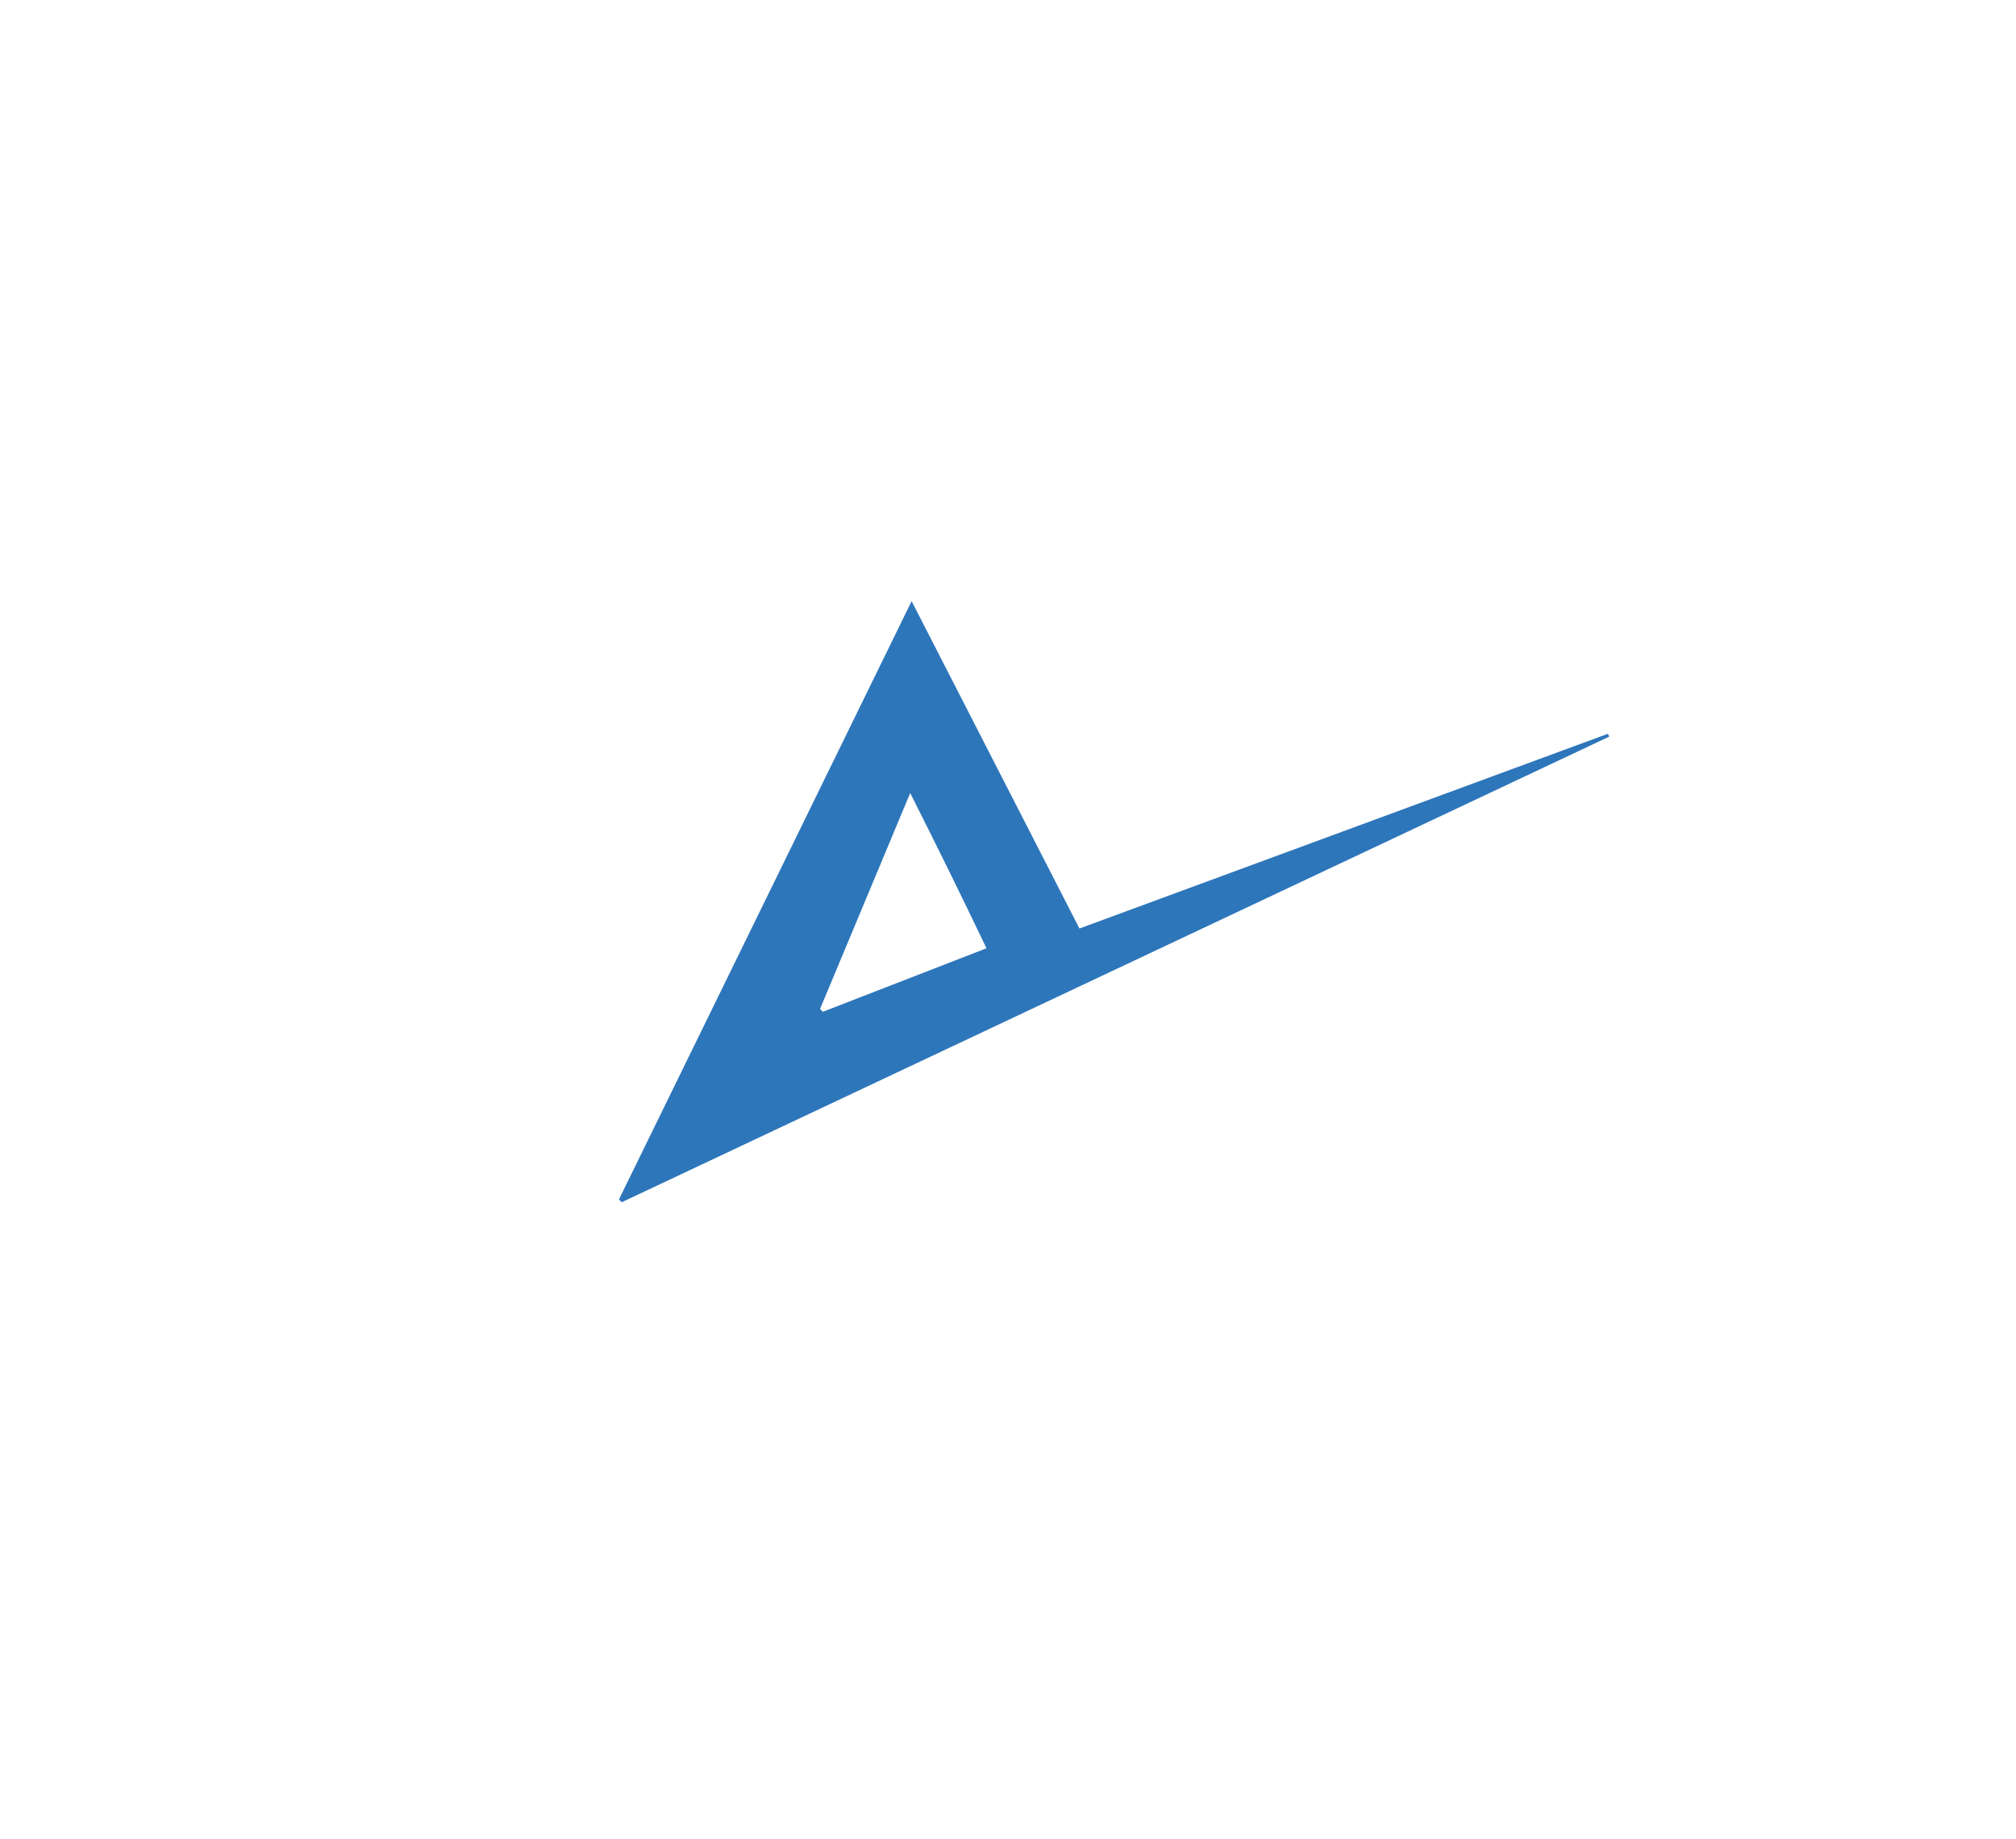 <?xml version="1.0" encoding="UTF-8"?>
<svg width="57px" height="52px" viewBox="0 0 57 52" version="1.1" xmlns="http://www.w3.org/2000/svg" xmlns:xlink="http://www.w3.org/1999/xlink">
    <!-- Generator: sketchtool 53.2 (72643) - https://sketchapp.com -->
    <title>9FF77A7D-A1D1-46B4-9356-85C41F23C6C0</title>
    <desc>Created with sketchtool.</desc>
    <defs>
        <filter x="-2.9%" y="-10.2%" width="105.8%" height="120.3%" filterUnits="objectBoundingBox" id="filter-1">
            <feOffset dx="0" dy="0" in="SourceAlpha" result="shadowOffsetOuter1"></feOffset>
            <feGaussianBlur stdDeviation="10" in="shadowOffsetOuter1" result="shadowBlurOuter1"></feGaussianBlur>
            <feColorMatrix values="0 0 0 0 0   0 0 0 0 0   0 0 0 0 0  0 0 0 0.1 0" type="matrix" in="shadowBlurOuter1" result="shadowMatrixOuter1"></feColorMatrix>
            <feMerge>
                <feMergeNode in="shadowMatrixOuter1"></feMergeNode>
                <feMergeNode in="SourceGraphic"></feMergeNode>
            </feMerge>
        </filter>
    </defs>
    <g id="Page-1" stroke="none" stroke-width="1" fill="none" fill-rule="evenodd">
        <g id="Home-Concept-2b" transform="translate(-124, -1356)" fill="#2e76ba" fill-rule="nonzero">
            <g id="Accreditations-Large-1" filter="url(#filter-1)" transform="translate(45, 1303)">
                <g id="Heading" transform="translate(96.5, 54)">
                    <path d="M8.275,16 L13.02,25.258 L27.961,19.751 L28,19.831 L0.078,33 L0,32.92 L8.275,16 Z M5.686,27.533 L5.765,27.613 L10.392,25.817 C9.686,24.34 8.98,22.904 8.235,21.427 L5.686,27.533 Z" id="Mark"></path>
                </g>
            </g>
        </g>
    </g>
</svg>

